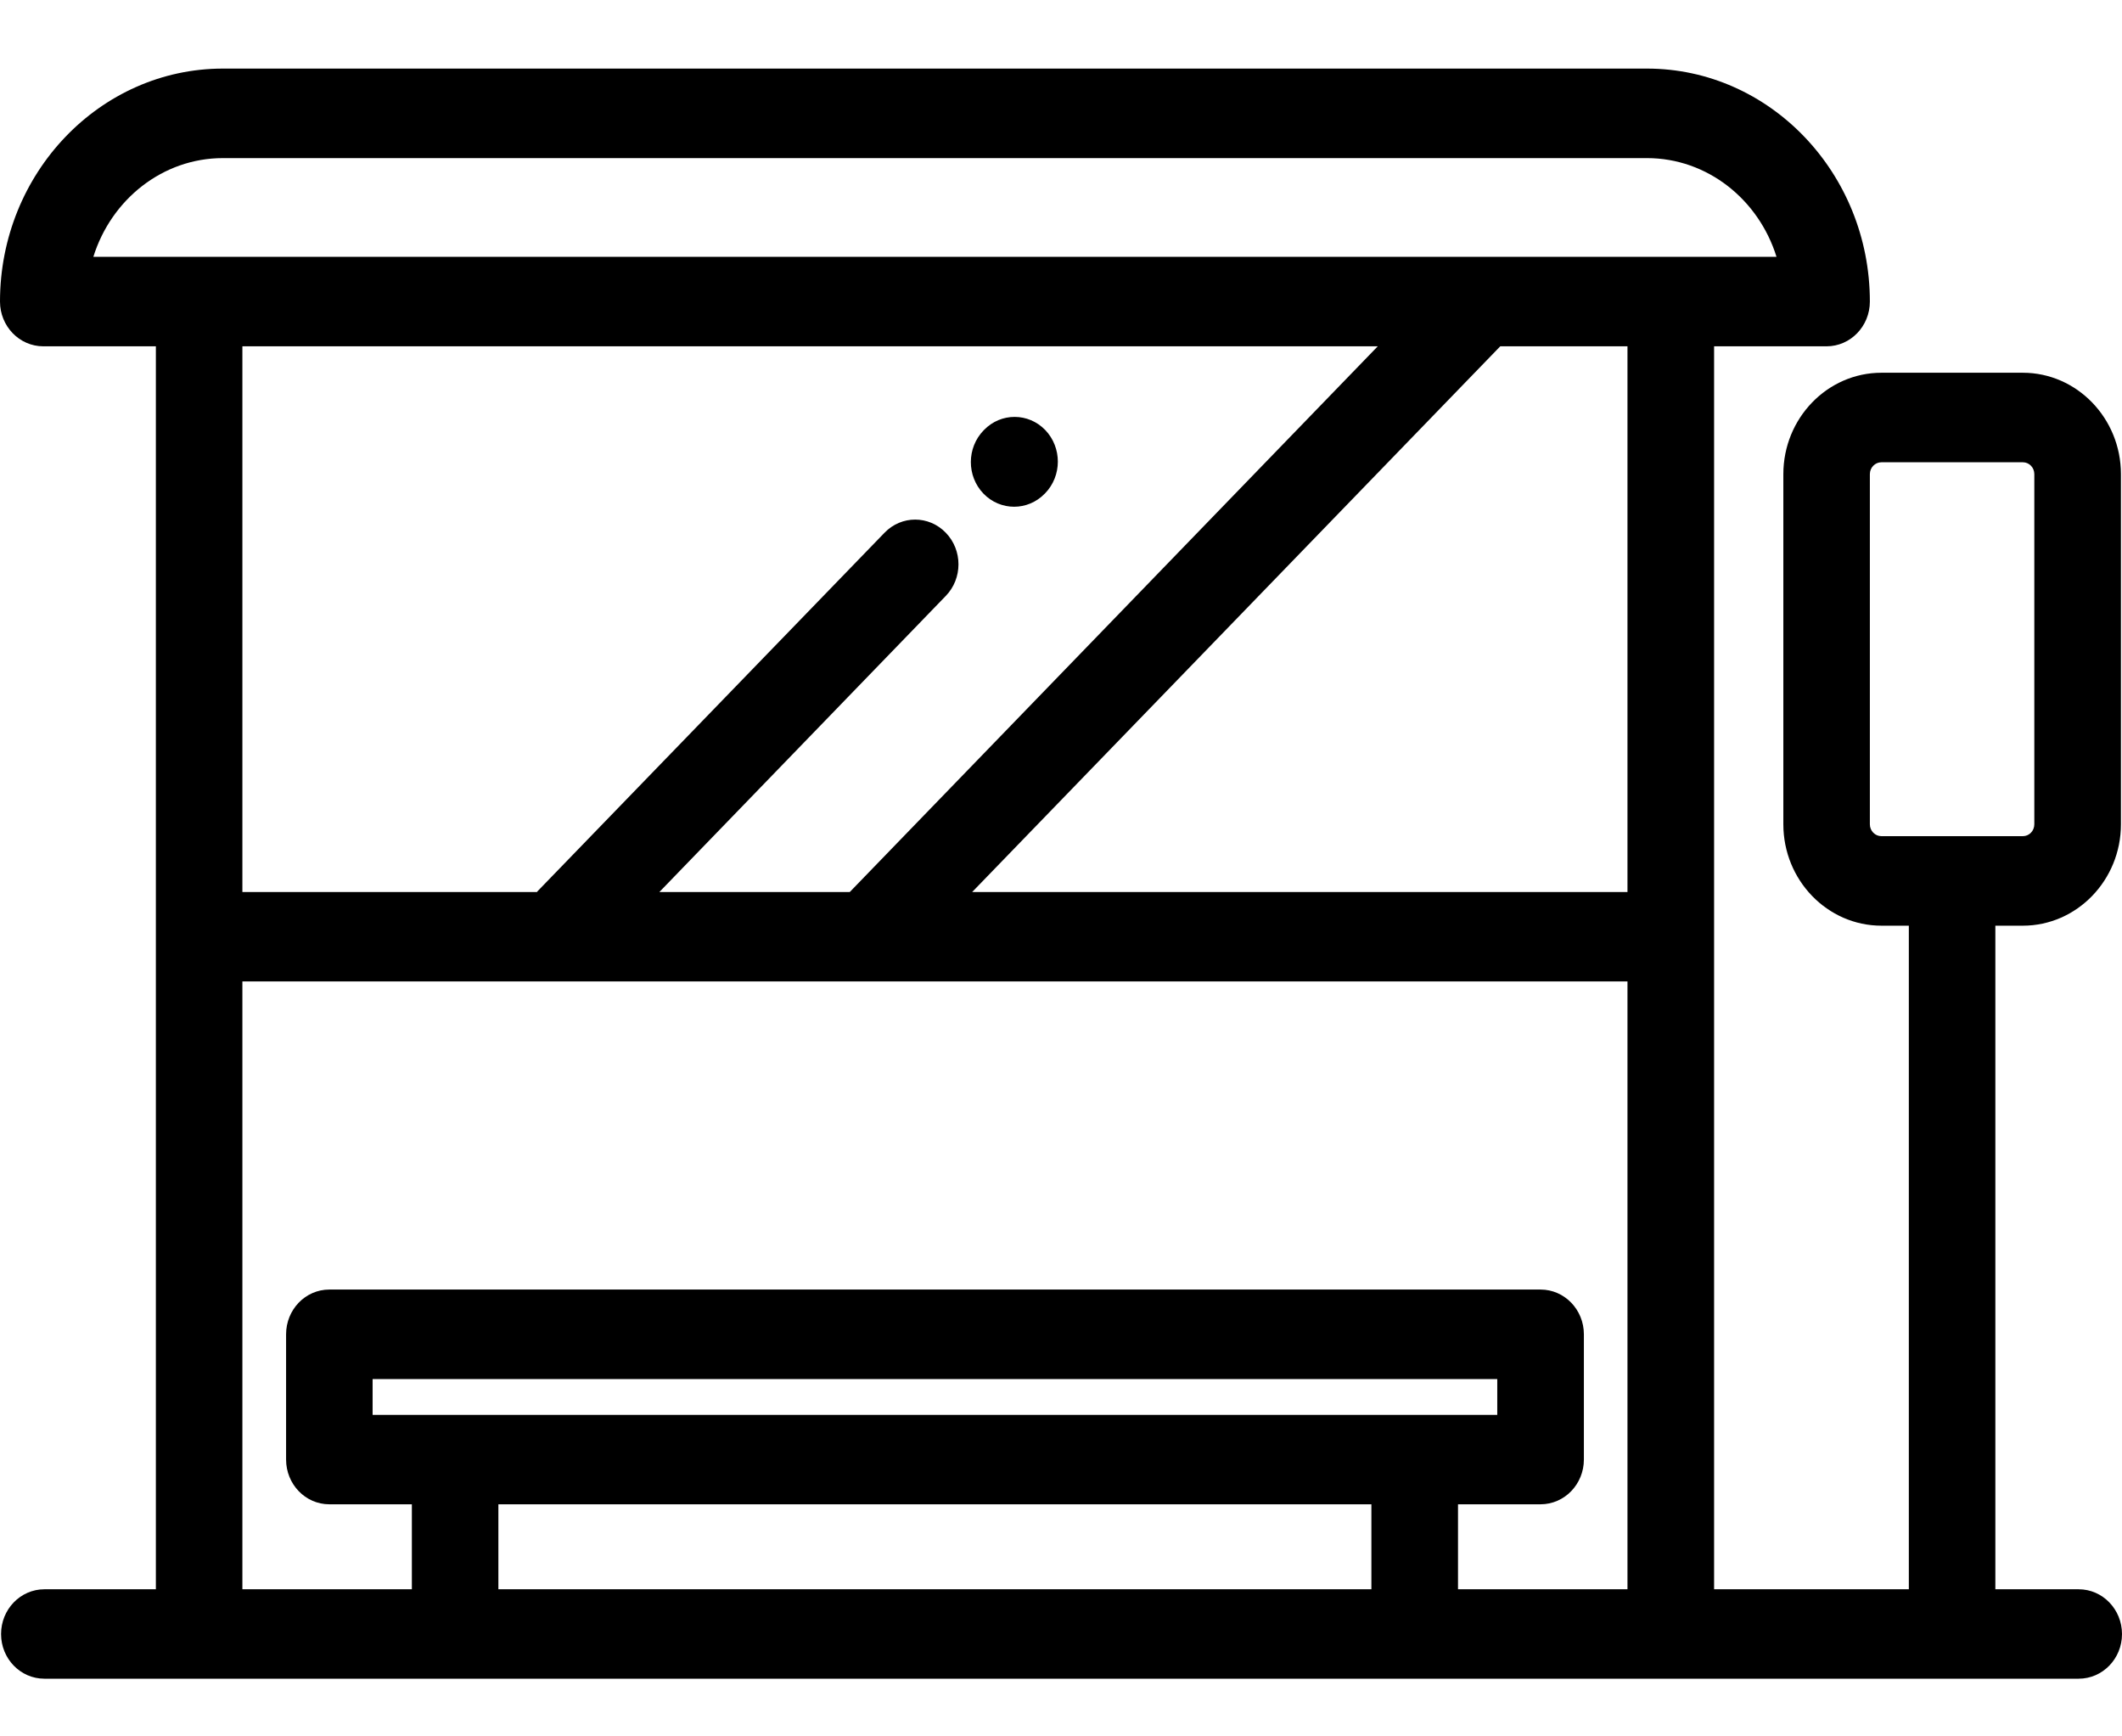 <svg width="22" height="18" viewBox="0 0 22 18" fill="none" xmlns="http://www.w3.org/2000/svg">
<path d="M21.551 16.475H20.687V9.596H20.972C21.532 9.596 21.989 9.124 21.989 8.545V4.915C21.989 4.336 21.532 3.864 20.972 3.864H19.506C18.945 3.864 18.489 4.336 18.489 4.915V8.545C18.489 9.124 18.945 9.596 19.506 9.596H19.79V16.475H17.771V9.71V9.567V3.59H18.937C19.185 3.59 19.386 3.382 19.386 3.126C19.386 1.795 18.349 0.711 17.075 0.711H2.311C1.037 0.711 0 1.795 0 3.126C0 3.382 0.201 3.59 0.449 3.59H1.616V9.567V9.71V16.475H0.46C0.212 16.475 0.011 16.683 0.011 16.939C0.011 17.195 0.212 17.402 0.46 17.402H21.551C21.799 17.402 22 17.195 22 16.939C22 16.683 21.799 16.475 21.551 16.475ZM0.968 2.662C1.153 2.069 1.685 1.639 2.311 1.639H17.075C17.701 1.639 18.233 2.068 18.418 2.662H0.968ZM9.805 5.522C9.63 5.341 9.346 5.341 9.171 5.522L5.573 9.239C5.571 9.242 5.569 9.244 5.567 9.247H2.513V3.59H14.284L8.81 9.247H6.836L9.805 6.178C9.981 5.997 9.981 5.703 9.805 5.522ZM14.218 16.475H5.167V15.594H14.218V16.475ZM3.863 14.667V14.296H15.523V14.667H3.863ZM16.873 16.475H15.116V15.594H15.972C16.22 15.594 16.421 15.386 16.421 15.13V13.832C16.421 13.576 16.22 13.368 15.972 13.368H3.414C3.166 13.368 2.966 13.576 2.966 13.832V15.13C2.966 15.386 3.166 15.594 3.414 15.594H4.27V16.475H2.513V10.174H16.873V16.475ZM16.873 9.247H10.079L15.554 3.59H16.873V9.247ZM19.506 8.668C19.44 8.668 19.386 8.613 19.386 8.545V4.915C19.386 4.847 19.44 4.792 19.506 4.792H20.972C21.038 4.792 21.091 4.847 21.091 4.915V8.545C21.091 8.613 21.038 8.668 20.972 8.668H19.506Z" fill="black"/>
<path d="M10.837 4.458C10.662 4.277 10.378 4.276 10.202 4.457L10.198 4.461C10.022 4.642 10.021 4.935 10.196 5.117C10.284 5.208 10.399 5.253 10.514 5.253C10.629 5.253 10.743 5.208 10.831 5.118L10.835 5.114C11.011 4.933 11.011 4.64 10.837 4.458Z" fill="black"/>
</svg>
